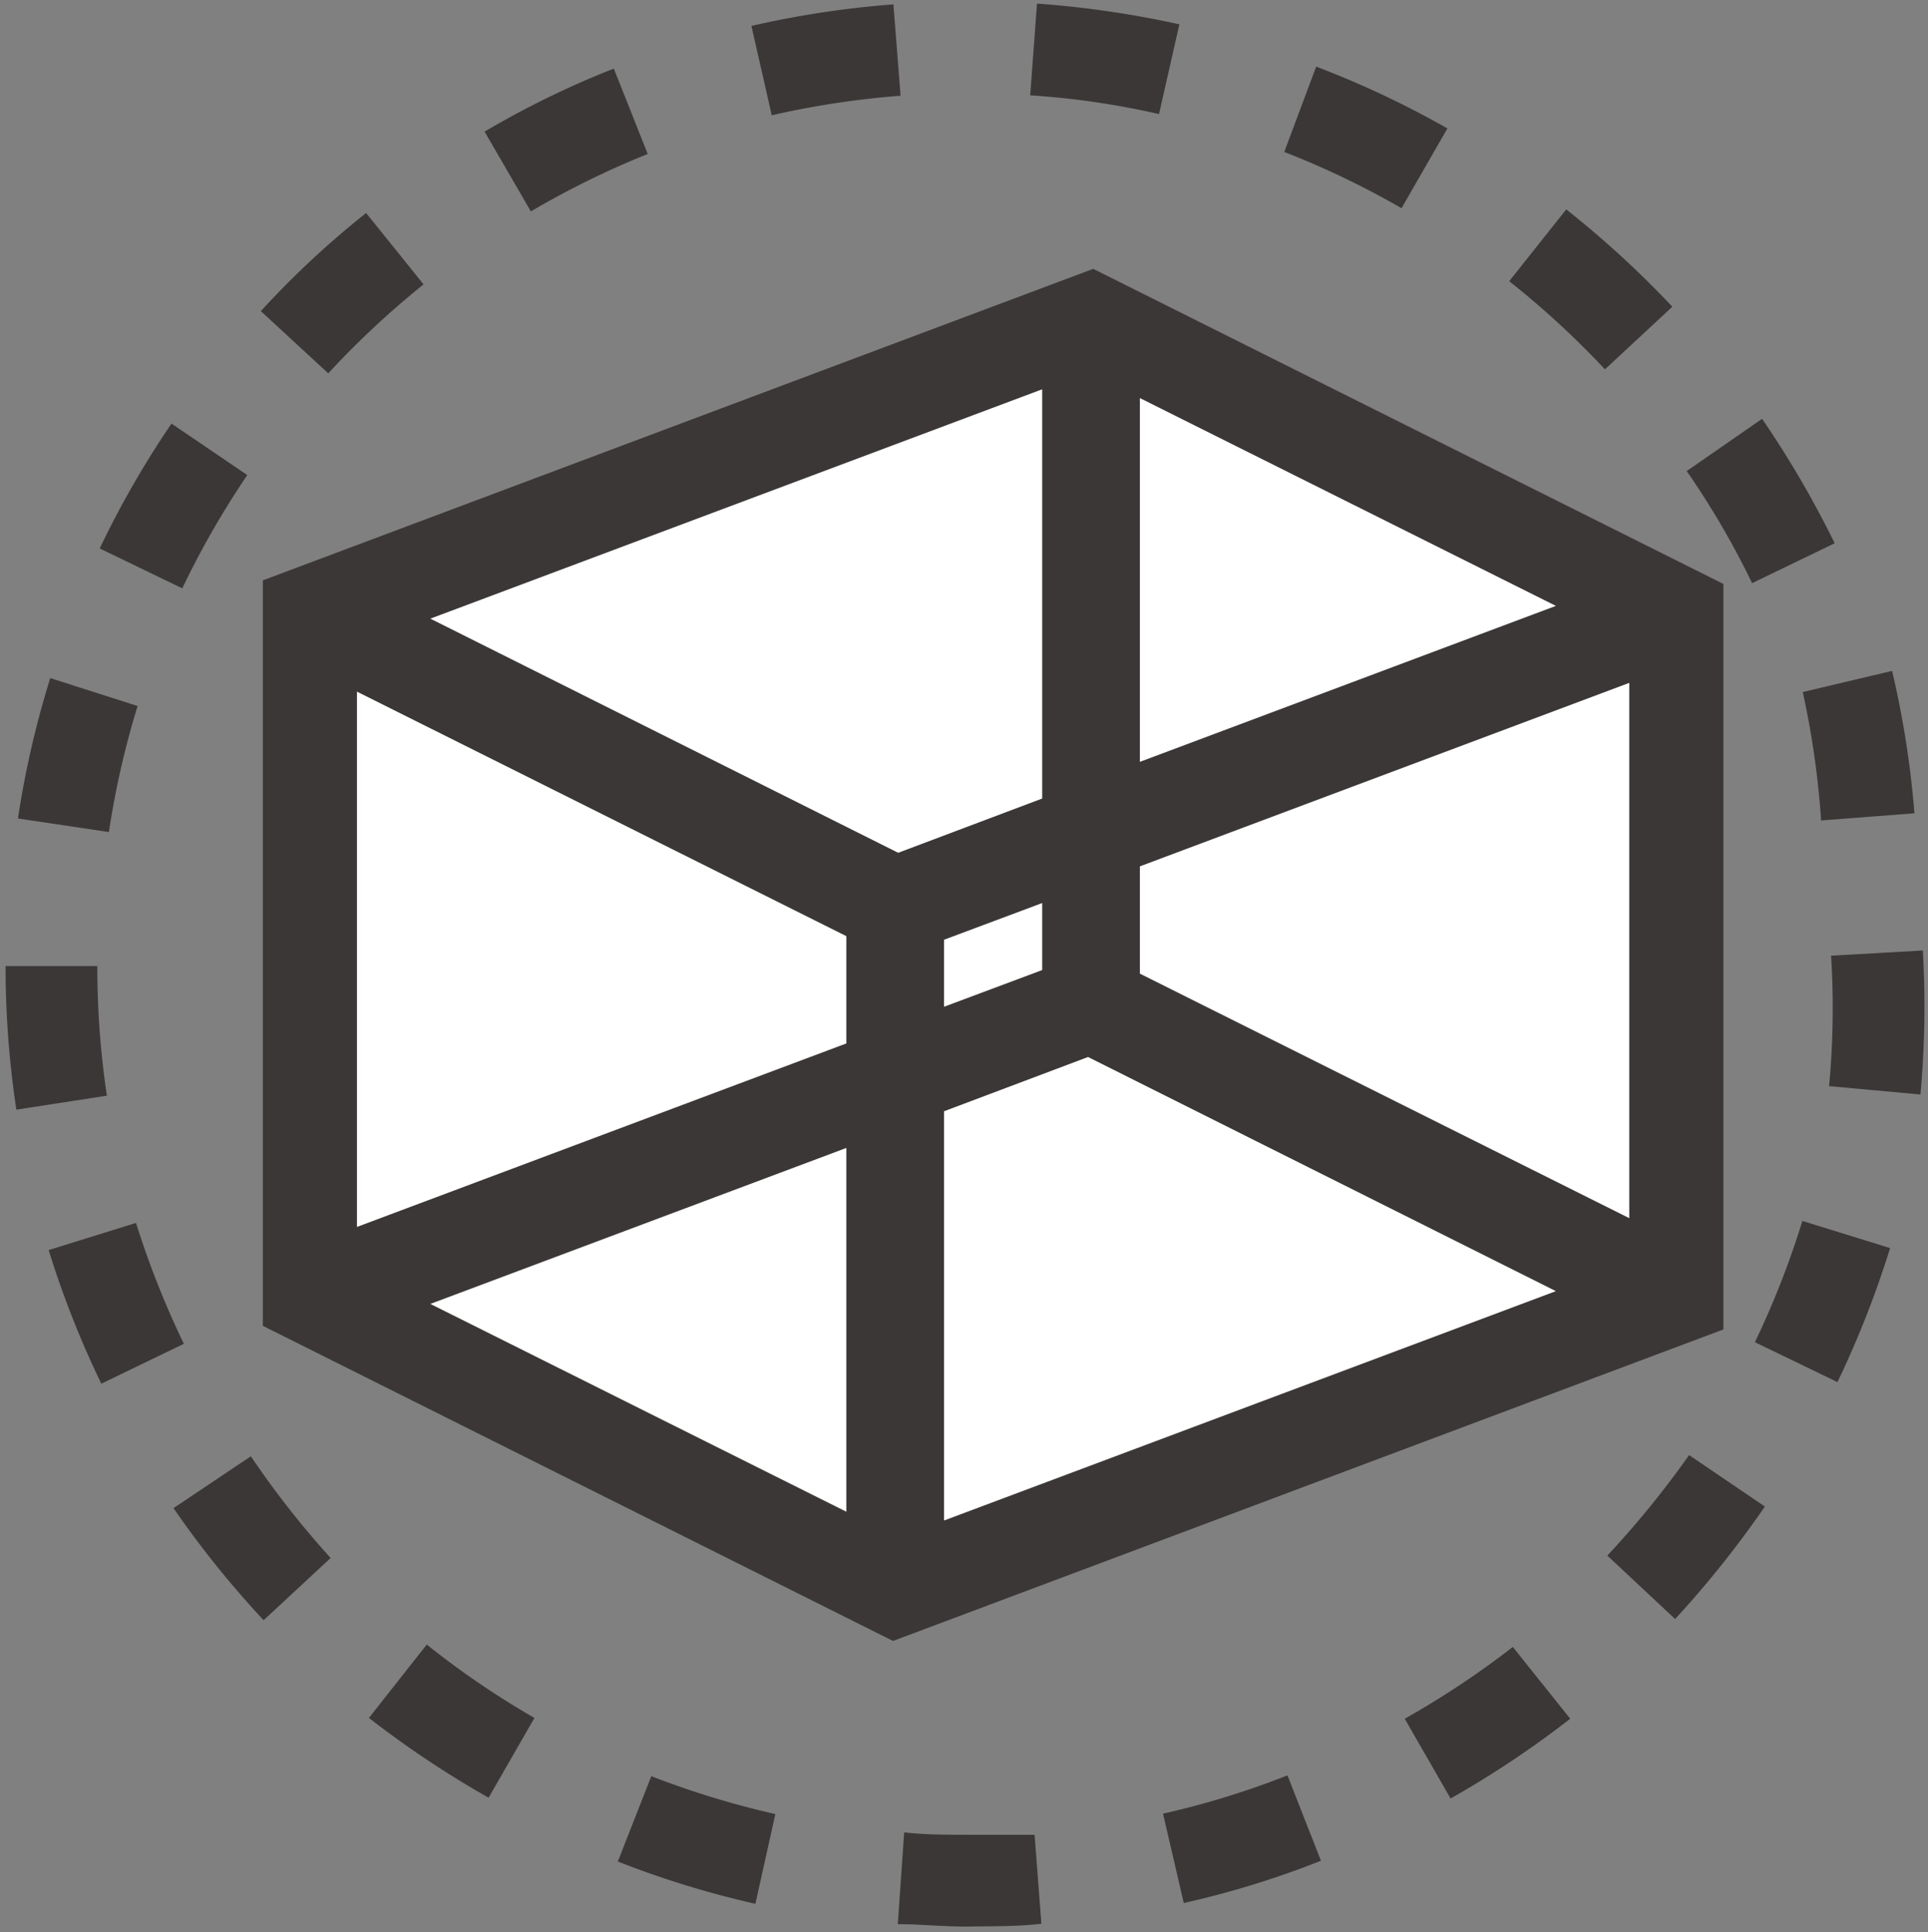 <svg xmlns="http://www.w3.org/2000/svg" viewBox="0 0 48.34 48.44"><rect x="0" y="0" width="48.34" height="48.44" fill="#808080" stroke="none"/><defs><style>.cls-1{fill:#3b3737;}.cls-2{fill:#fff;}</style></defs><title>dev-cube-white</title><g id="dev-cube-img" data-name="Layer 11"><polyline class="cls-1" points="6.59 14.55 27.41 6.74 43.21 14.64 43.21 33.33 22.39 41.14 6.59 33.24 6.59 14.55 27.41 6.74 43.21 14.64 43.21 14.64 43.21 33.33"/><polygon class="cls-2" points="21.22 37.9 10.79 32.69 21.22 28.78 21.22 37.9"/><polygon class="cls-2" points="23.67 27.86 27.28 26.5 39.01 32.37 23.67 38.12 23.67 27.86"/><polygon class="cls-2" points="23.67 23.56 26.13 22.64 26.13 24.32 23.67 25.24 23.67 23.56"/><polygon class="cls-2" points="28.58 24.41 28.58 21.72 40.85 17.12 40.85 30.54 28.58 24.41"/><polygon class="cls-2" points="28.58 19.1 28.58 9.98 39.01 15.19 28.58 19.1"/><polygon class="cls-2" points="26.13 20.02 22.52 21.38 10.79 15.51 26.13 9.76 26.13 20.02"/><polygon class="cls-2" points="21.22 23.47 21.22 26.16 8.95 30.76 8.95 17.34 21.22 23.47"/><path class="cls-1" d="M16.24,3.86l-.85-2.14A22.57,22.57,0,0,0,12.15,3.3l1.16,2A22,22,0,0,1,16.24,3.86Z"/><path class="cls-1" d="M22.58,2.4,22.4.11a23.92,23.92,0,0,0-3.56.54l.51,2.24A22.1,22.1,0,0,1,22.58,2.4Z"/><path class="cls-1" d="M10.62,7.13,9.18,5.34A22.7,22.7,0,0,0,6.54,7.8L8.23,9.36A21.91,21.91,0,0,1,10.62,7.13Z"/><path class="cls-1" d="M6.2,11.91,4.3,10.62a23.71,23.71,0,0,0-1.8,3.13l2.07,1A22.08,22.08,0,0,1,6.2,11.91Z"/><path class="cls-1" d="M29.57.61A24.83,24.83,0,0,0,26,.09l-.17,2.3a20.44,20.44,0,0,1,3.23.47Z"/><path class="cls-1" d="M41.93,7.69a24.67,24.67,0,0,0-2.66-2.44l-1.43,1.8a21.9,21.9,0,0,1,2.4,2.21Z"/><path class="cls-1" d="M44,33.65l2.07,1a24.64,24.64,0,0,0,1.32-3.36l-2.2-.68A22,22,0,0,1,44,33.65Z"/><path class="cls-1" d="M2.44,24.22H.14a23.94,23.94,0,0,0,.27,3.6l2.27-.35A21.91,21.91,0,0,1,2.44,24.22Z"/><path class="cls-1" d="M36.29,3.22A23.69,23.69,0,0,0,33,1.67L32.2,3.81a21.44,21.44,0,0,1,2.94,1.41Z"/><path class="cls-1" d="M46,13.62a24.9,24.9,0,0,0-1.82-3.12l-1.89,1.31a20.8,20.8,0,0,1,1.64,2.81Z"/><path class="cls-1" d="M35.22,43.09l1.15,2a24.85,24.85,0,0,0,3-2l-1.44-1.8A22.06,22.06,0,0,1,35.22,43.09Z"/><path class="cls-1" d="M24.32,46c-.55,0-1.1,0-1.65-.06l-.16,2.3c.59,0,1.2.07,1.81.06s1.2,0,1.79-.07L25.94,46C25.4,46,24.87,46,24.32,46Z"/><path class="cls-1" d="M3.41,30.66l-2.19.68a24,24,0,0,0,1.32,3.35l2.07-1A22.45,22.45,0,0,1,3.41,30.66Z"/><path class="cls-1" d="M40.3,39,42,40.59a25.52,25.52,0,0,0,2.25-2.82l-1.9-1.29A23.74,23.74,0,0,1,40.3,39Z"/><path class="cls-1" d="M29.16,45.47l.52,2.24a22.8,22.8,0,0,0,3.44-1.06l-.84-2.14A21.22,21.22,0,0,1,29.16,45.47Z"/><path class="cls-1" d="M4.35,37.81a24.38,24.38,0,0,0,2.26,2.81l1.68-1.56a22.57,22.57,0,0,1-2-2.55Z"/><path class="cls-1" d="M9.25,43.07a24.85,24.85,0,0,0,3,2l1.15-2a21.42,21.42,0,0,1-2.7-1.84Z"/><path class="cls-1" d="M15.49,46.67a23.75,23.75,0,0,0,3.45,1.06l.5-2.25a21.93,21.93,0,0,1-3.11-.95Z"/><path class="cls-1" d="M45.66,20.57,48,20.39a23.89,23.89,0,0,0-.56-3.57l-2.24.53A21.8,21.8,0,0,1,45.66,20.57Z"/><path class="cls-1" d="M3.45,17.7,1.26,17a23.62,23.62,0,0,0-.81,3.52l2.28.34A21.81,21.81,0,0,1,3.45,17.7Z"/><path class="cls-1" d="M45.86,27.23l2.29.21a24.18,24.18,0,0,0,.06-3.61l-2.3.13A21,21,0,0,1,45.86,27.23Z"/></g></svg>
